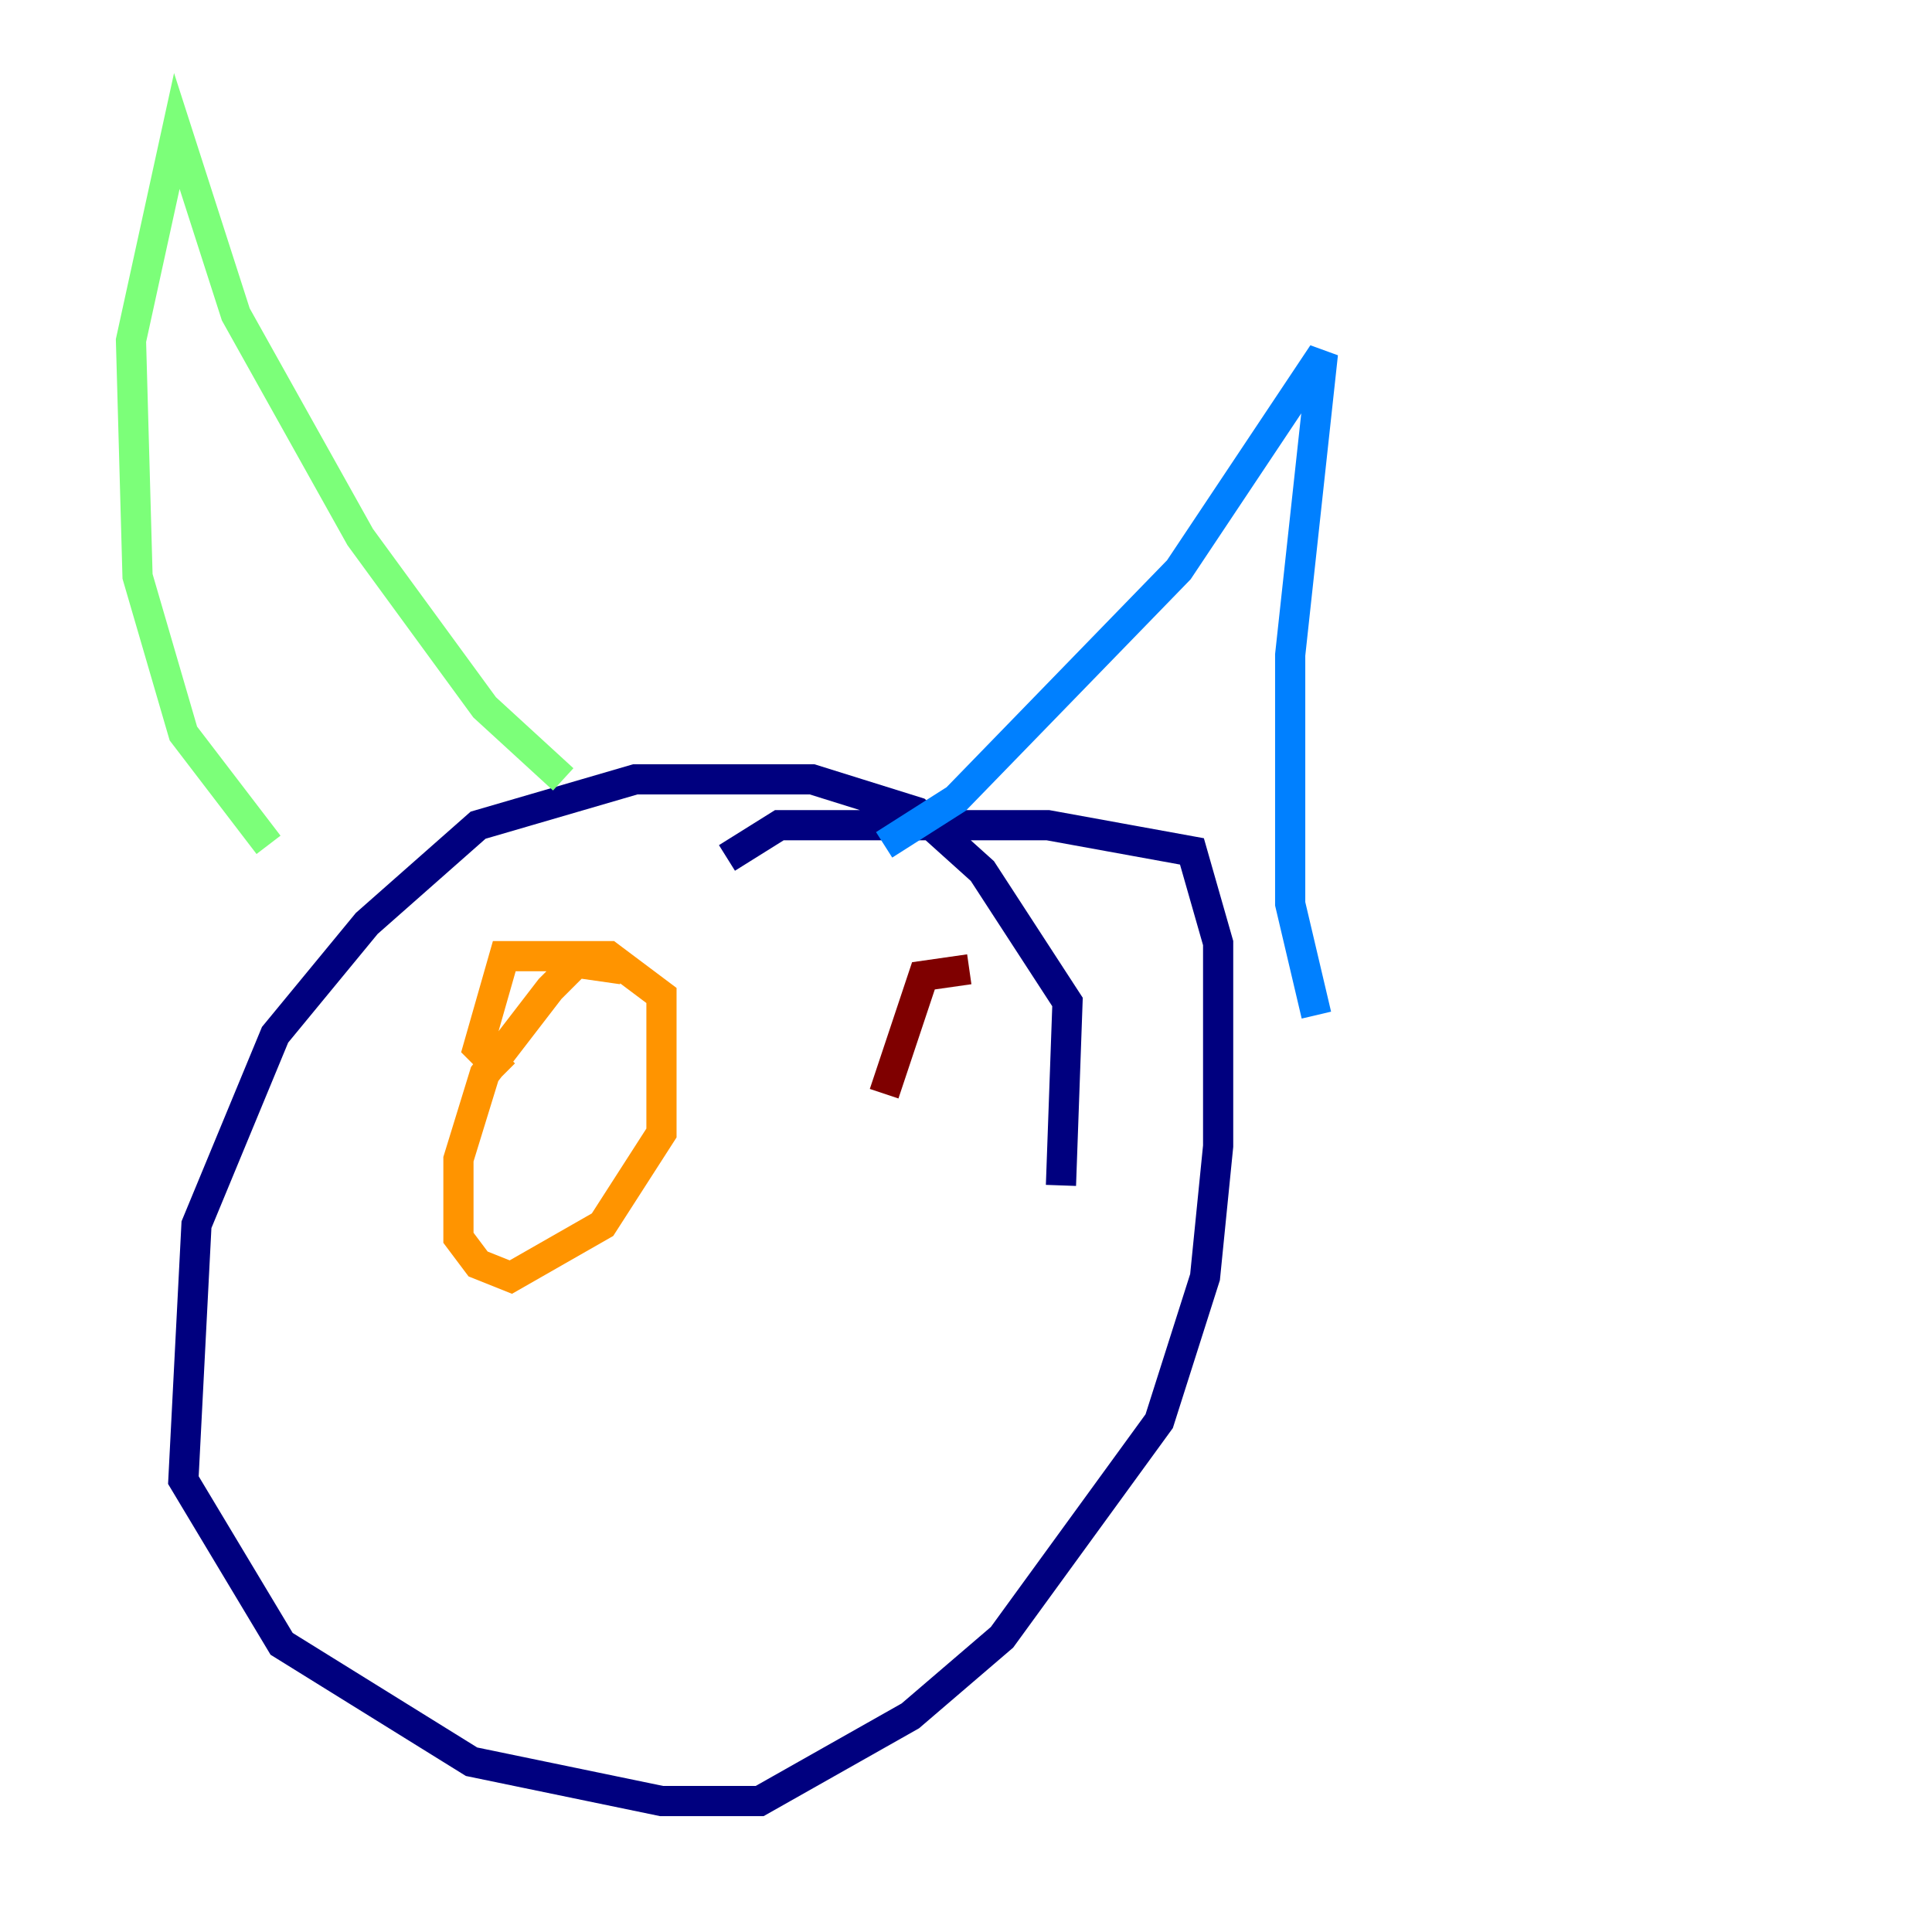 <?xml version="1.0" encoding="utf-8" ?>
<svg baseProfile="tiny" height="128" version="1.2" viewBox="0,0,128,128" width="128" xmlns="http://www.w3.org/2000/svg" xmlns:ev="http://www.w3.org/2001/xml-events" xmlns:xlink="http://www.w3.org/1999/xlink"><defs /><polyline fill="none" points="70.291,78.536 70.725,66.386 65.085,57.709 60.746,53.803 53.803,51.634 42.088,51.634 31.675,54.671 24.298,61.18 18.224,68.556 13.017,81.139 12.149,98.061 18.658,108.909 31.241,116.719 43.824,119.322 50.332,119.322 60.312,113.681 66.386,108.475 76.8,94.156 79.837,84.61 80.705,75.932 80.705,62.481 78.969,56.407 69.424,54.671 51.634,54.671 48.163,56.841" stroke="#00007f" stroke-width="2" /><polyline fill="none" points="58.576,55.973 63.349,52.936 78.102,37.749 87.647,23.43 85.478,43.39 85.478,59.878 87.214,67.254" stroke="#0080ff" stroke-width="2" /><polyline fill="none" points="37.315,51.634 32.108,46.861 23.864,35.58 15.62,20.827 11.715,8.678 8.678,22.563 9.112,38.183 12.149,48.597 17.79,55.973" stroke="#7cff79" stroke-width="2" /><polyline fill="none" points="41.22,64.217 38.183,63.783 36.447,65.519 32.108,71.159 30.373,76.8 30.373,82.007 31.675,83.742 33.844,84.61 39.919,81.139 43.824,75.064 43.824,65.953 40.352,63.349 33.41,63.349 31.675,69.424 33.41,71.159" stroke="#ff9400" stroke-width="2" /><polyline fill="none" points="64.217,64.217 61.18,64.651 58.576,72.461" stroke="#7f0000" stroke-width="2" /></svg>